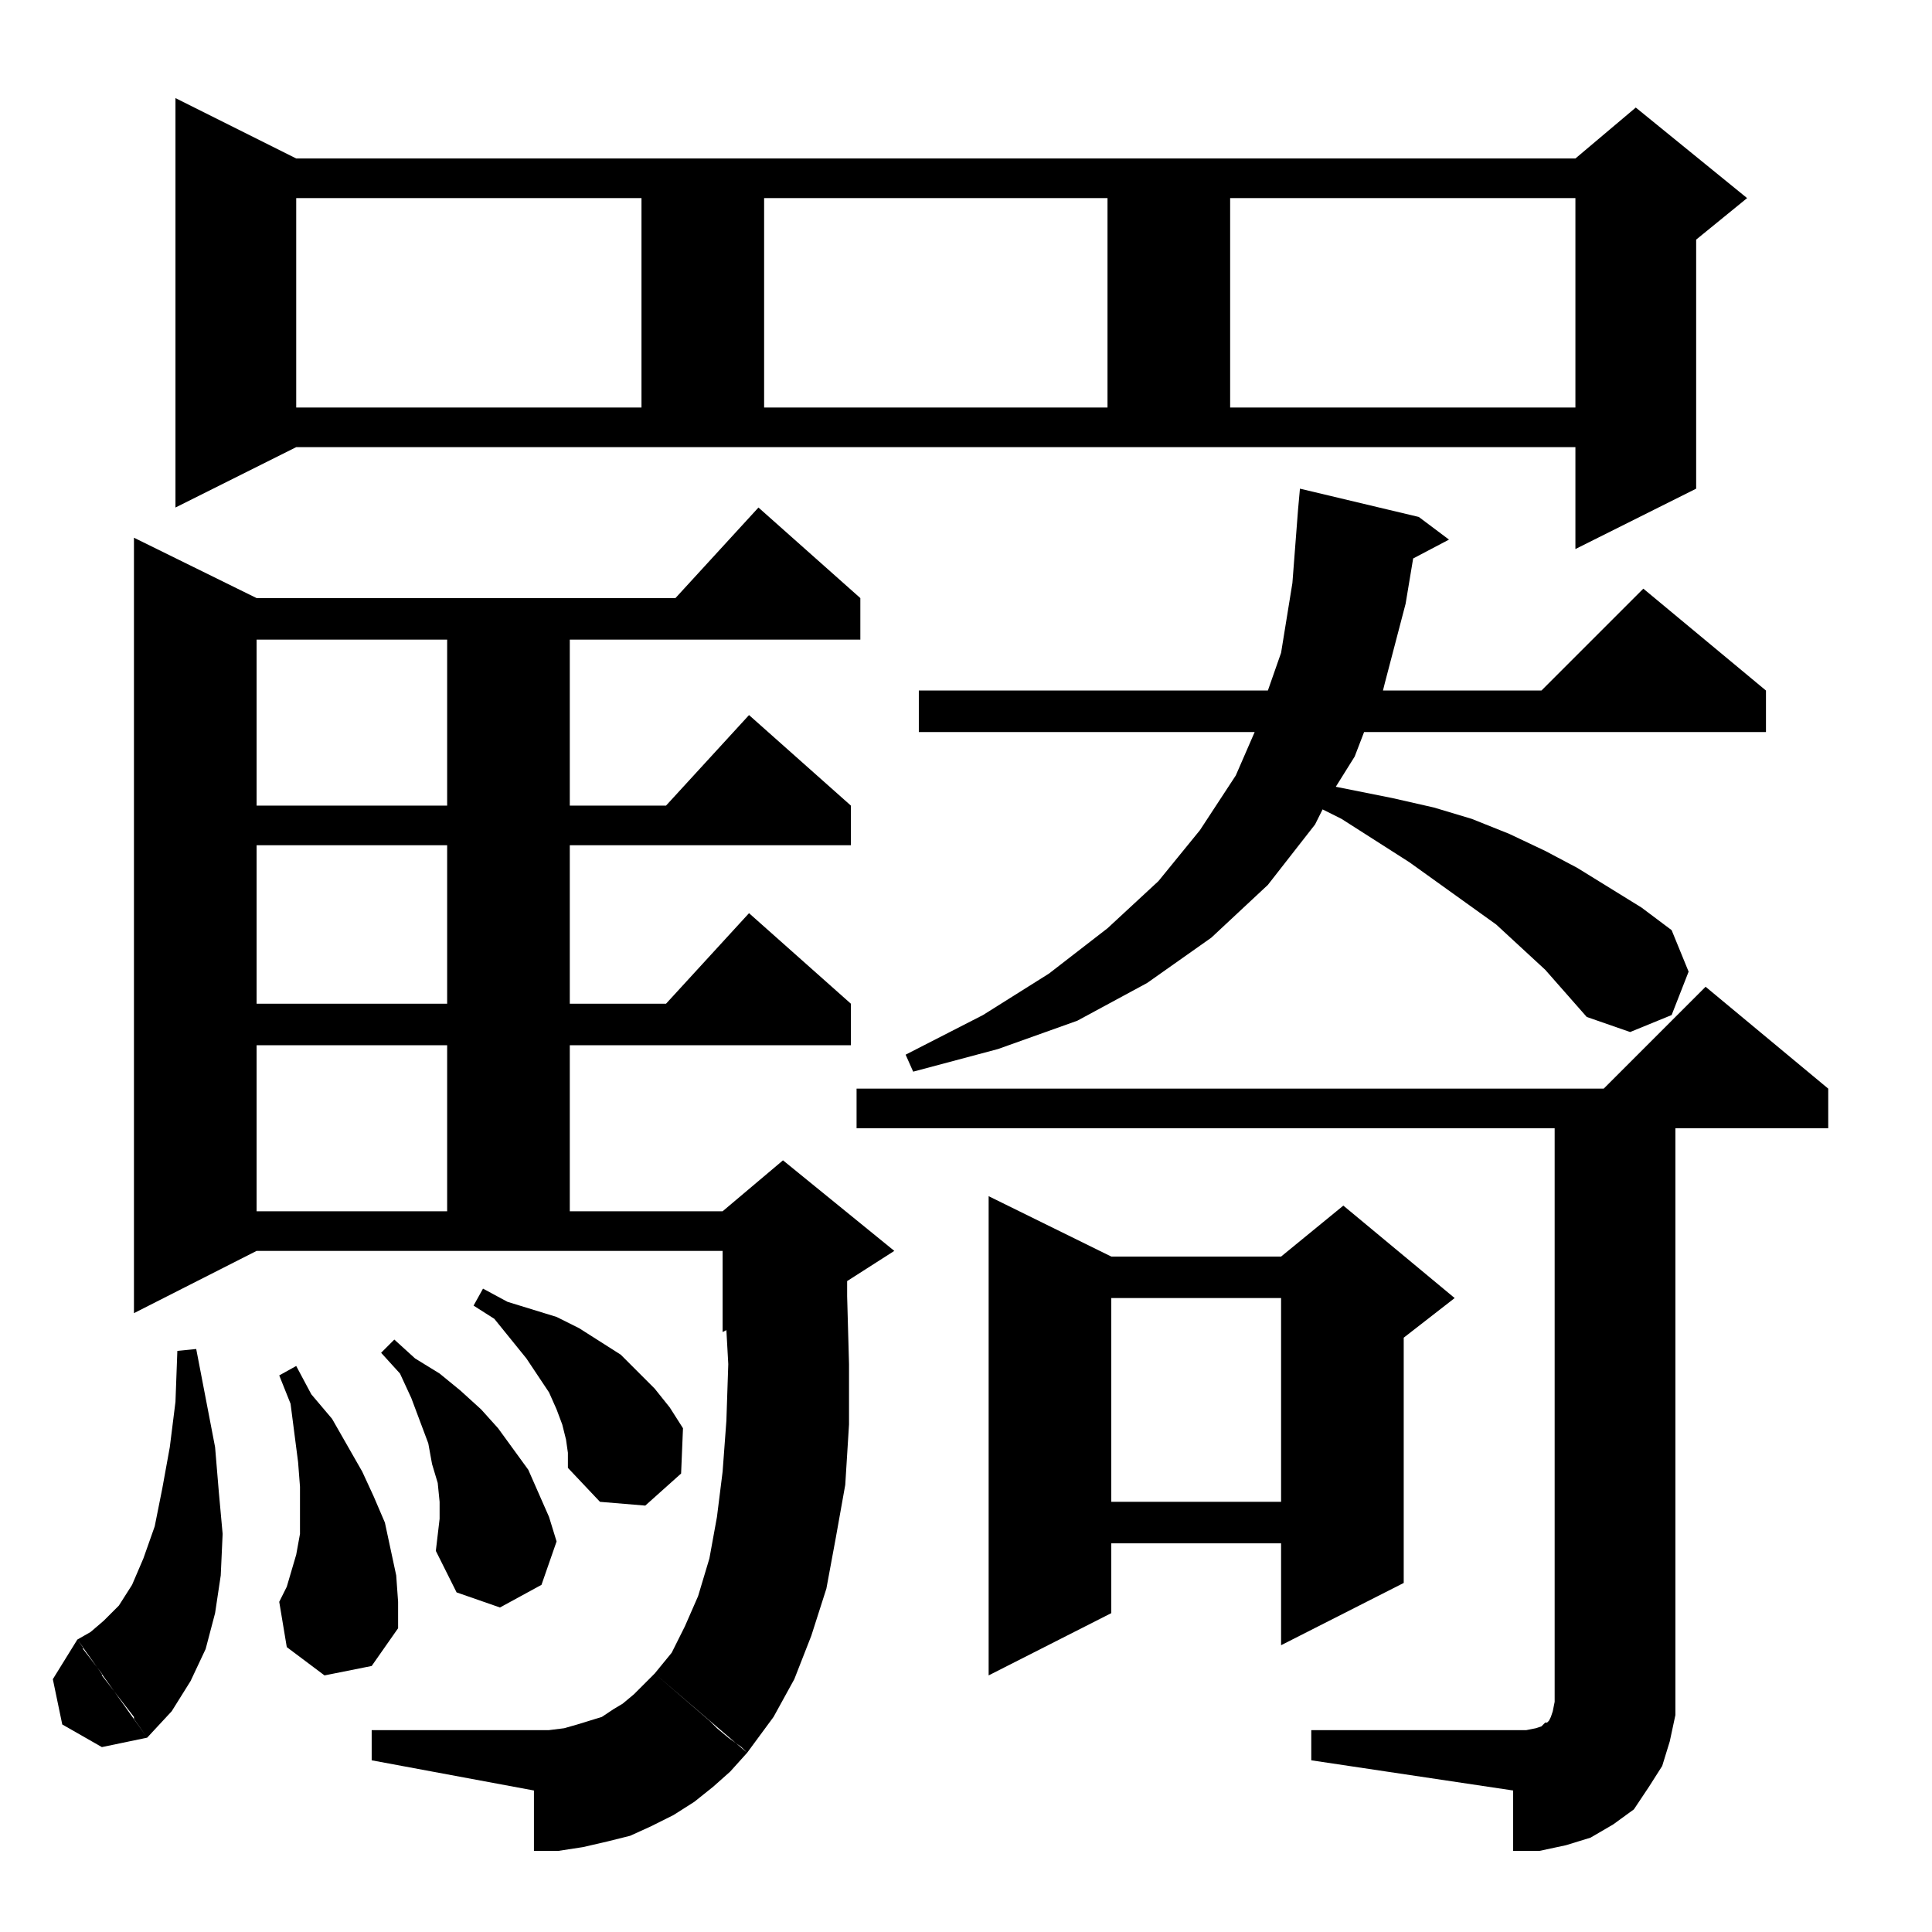 <?xml version="1.0" standalone="no"?>
<!DOCTYPE svg PUBLIC "-//W3C//DTD SVG 1.1//EN" "http://www.w3.org/Graphics/SVG/1.1/DTD/svg11.dtd" >
<svg xmlns="http://www.w3.org/2000/svg" xmlns:xlink="http://www.w3.org/1999/xlink" version="1.1" viewBox="0 -144 1024 1024">
  <g transform="matrix(1 0 0 -1 0 880)">
   <path fill="currentColor"
d="M824 426h-370v21h396l54 54l65 -54v-21h-81v-297v-14l-3 -14l-4 -13l-7 -11l-8 -12l-11 -8l-12 -7l-13 -4l-14 -3h-14v32l-107 16v16h114l5 1l3 1l2 2h1l1 1l1 2l1 3l1 5v304zM291 107l8 1l7 2l13 4l6 4l5 3l6 5l11 11l49 -42l-9 -10l-9 -8l-10 -8l-11 -7l-12 -6l-11 -5
l-12 -3l-13 -3l-13 -2h-13v32l-86 16v16h94zM347 137l29 -25l3 -3l1 -1l6 -5l7 -5l1 -1l2 -2l14 19l11 20l9 23l8 25l5 27l5 28l2 32v32l-1 36v8l25 16l-59 48l-32 -27h-81v88h149v22l-54 48l-44 -48h-51v84h149v21l-54 48l-44 -48h-51v88h154v22l-54 48l-44 -48h-222
l-65 32v-411l65 33h247v-43l2 1l1 -18l-1 -30l-2 -27l-3 -24l-4 -22l-6 -20l-7 -16l-7 -14zM41 155l37 -52l-24 -5l-21 12l-5 24zM71 113l7 -10l13 14l10 16l8 17l5 19l3 20l1 22l-2 22l-2 24l-10 52l-10 -1l-1 -27l-3 -24l-4 -22l-4 -20l-6 -17l-6 -14l-7 -11l-8 -8l-7 -6
l-7 -4l3 -4v-1l10 -13v-1l17 -22v-1zM524 390l65 -32h90l33 27l59 -49l-27 -21v-130l-65 -33v54h-90v-37l-65 -33v254zM204 162l-12 3zM231 202l2 17v9l-1 10l-3 10l-2 11l-9 24l-6 13l-10 11l7 7l11 -10l13 -8l11 -9l11 -10l9 -10l8 -11l8 -11l11 -25l4 -13l-8 -23l-22 -12
l-23 8zM301 254l-1 7l-2 8l-3 8l-4 9l-6 9l-6 9l-17 21l-11 7l5 9l13 -7l13 -4l13 -4l12 -6l11 -7l11 -7l9 -9l9 -9l8 -10l7 -11l-1 -24l-19 -17l-24 2l-17 18v8zM679 336h-90v-108h90v108zM237 470v-88h-101v88h101zM841 485l-22 25l-26 24l-46 33l-36 23l-10 5l-4 -8
l-25 -32l-30 -28l-34 -24l-37 -20l-42 -15l-45 -12l-4 9l41 21l35 22l31 24l27 25l22 27l19 29l10 23h-178v22h185l7 20l6 37l3 39l1 11l63 -15l16 -12l-19 -10l-4 -24l-11 -42l-1 -4h84l54 54l65 -54v-22h-213l-5 -13l-10 -16l30 -6l22 -5l20 -6l20 -8l19 -9l17 -9l34 -21
l16 -12l9 -22l-9 -23l-22 -9zM237 576v-84h-101v84h101zM237 685v-88h-101v88h101zM157 787l-64 -32v217l64 -32h678l32 27l59 -48l-27 -22v-132l-64 -32v54h-678zM340 919h-183v-111h183v111zM587 919h-182v-111h182v111zM835 919h-183v-111h183v111zM148 175l4 8l5 17
l2 11v12v13l-1 13l-4 31l-6 15l9 5l8 -15l11 -13l8 -14l8 -14l6 -13l6 -14l3 -14l3 -14l1 -14v-14l-14 -20l-25 -5l-20 15z" />
  </g>

</svg>
